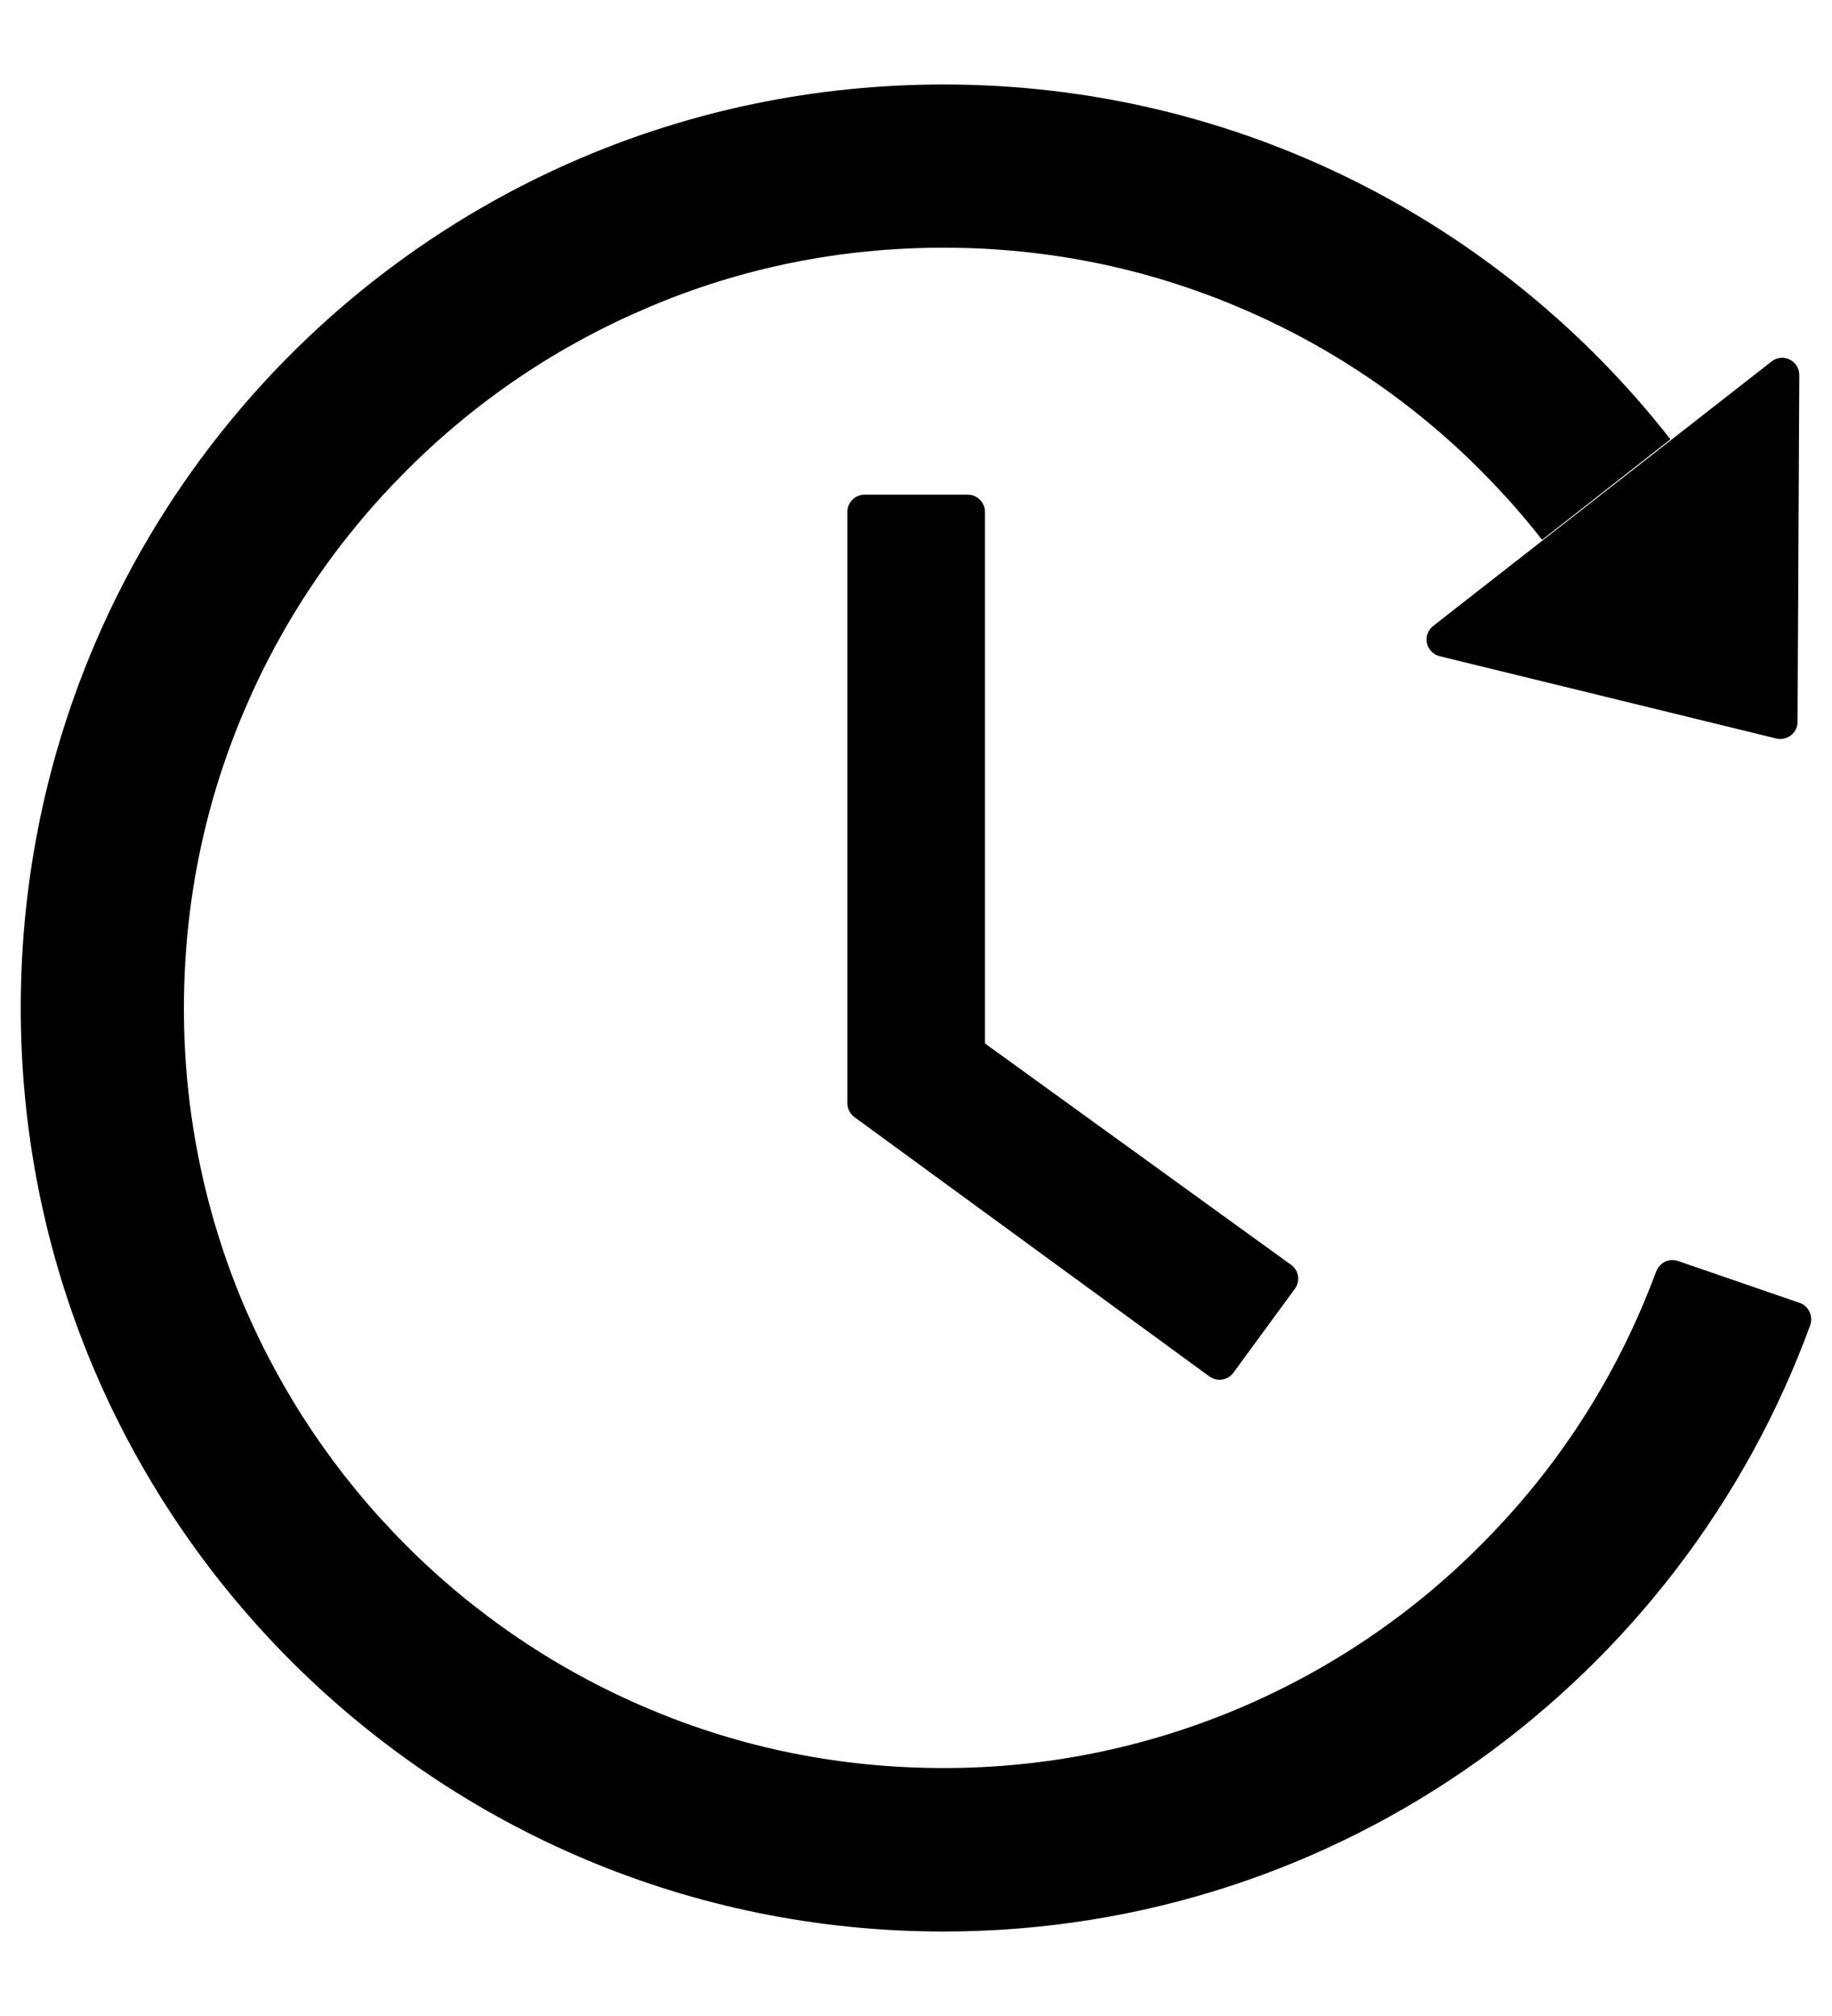 <svg width="20" height="22" viewBox="0 0 20 22" fill="none" xmlns="http://www.w3.org/2000/svg">
<path d="M10.565 5.398H9.438C9.335 5.398 9.251 5.483 9.251 5.586V12.038C9.251 12.099 9.279 12.155 9.328 12.191L13.202 15.02C13.287 15.081 13.404 15.064 13.465 14.98L14.135 14.066C14.198 13.979 14.179 13.862 14.095 13.803L10.753 11.387V5.586C10.753 5.483 10.668 5.398 10.565 5.398ZM15.717 7.161L19.392 8.059C19.509 8.087 19.624 7.998 19.624 7.878L19.643 4.093C19.643 3.936 19.462 3.847 19.34 3.945L15.647 6.83C15.619 6.852 15.598 6.881 15.585 6.914C15.573 6.947 15.571 6.983 15.578 7.018C15.585 7.052 15.602 7.084 15.627 7.109C15.651 7.135 15.683 7.153 15.717 7.161V7.161ZM19.647 14.218L18.319 13.761C18.272 13.745 18.221 13.748 18.177 13.769C18.133 13.79 18.099 13.828 18.082 13.873C18.037 13.993 17.99 14.11 17.941 14.227C17.524 15.214 16.926 16.102 16.162 16.864C15.407 17.622 14.511 18.226 13.525 18.643C12.504 19.075 11.407 19.296 10.298 19.294C9.178 19.294 8.093 19.077 7.071 18.643C6.085 18.226 5.19 17.622 4.434 16.864C3.672 16.102 3.075 15.214 2.655 14.227C2.226 13.206 2.006 12.108 2.008 11C2.008 9.88 2.226 8.792 2.66 7.77C3.077 6.784 3.675 5.895 4.439 5.134C5.194 4.376 6.09 3.772 7.076 3.355C8.093 2.921 9.18 2.703 10.3 2.703C11.421 2.703 12.506 2.921 13.528 3.355C14.514 3.772 15.409 4.376 16.165 5.134C16.404 5.375 16.629 5.626 16.835 5.891L18.236 4.794C16.392 2.436 13.521 0.92 10.296 0.922C4.68 0.924 0.171 5.485 0.227 11.103C0.283 16.623 4.772 21.078 10.3 21.078C14.648 21.078 18.351 18.322 19.762 14.462C19.797 14.363 19.746 14.253 19.647 14.218V14.218Z" fill="black"/>
</svg>
